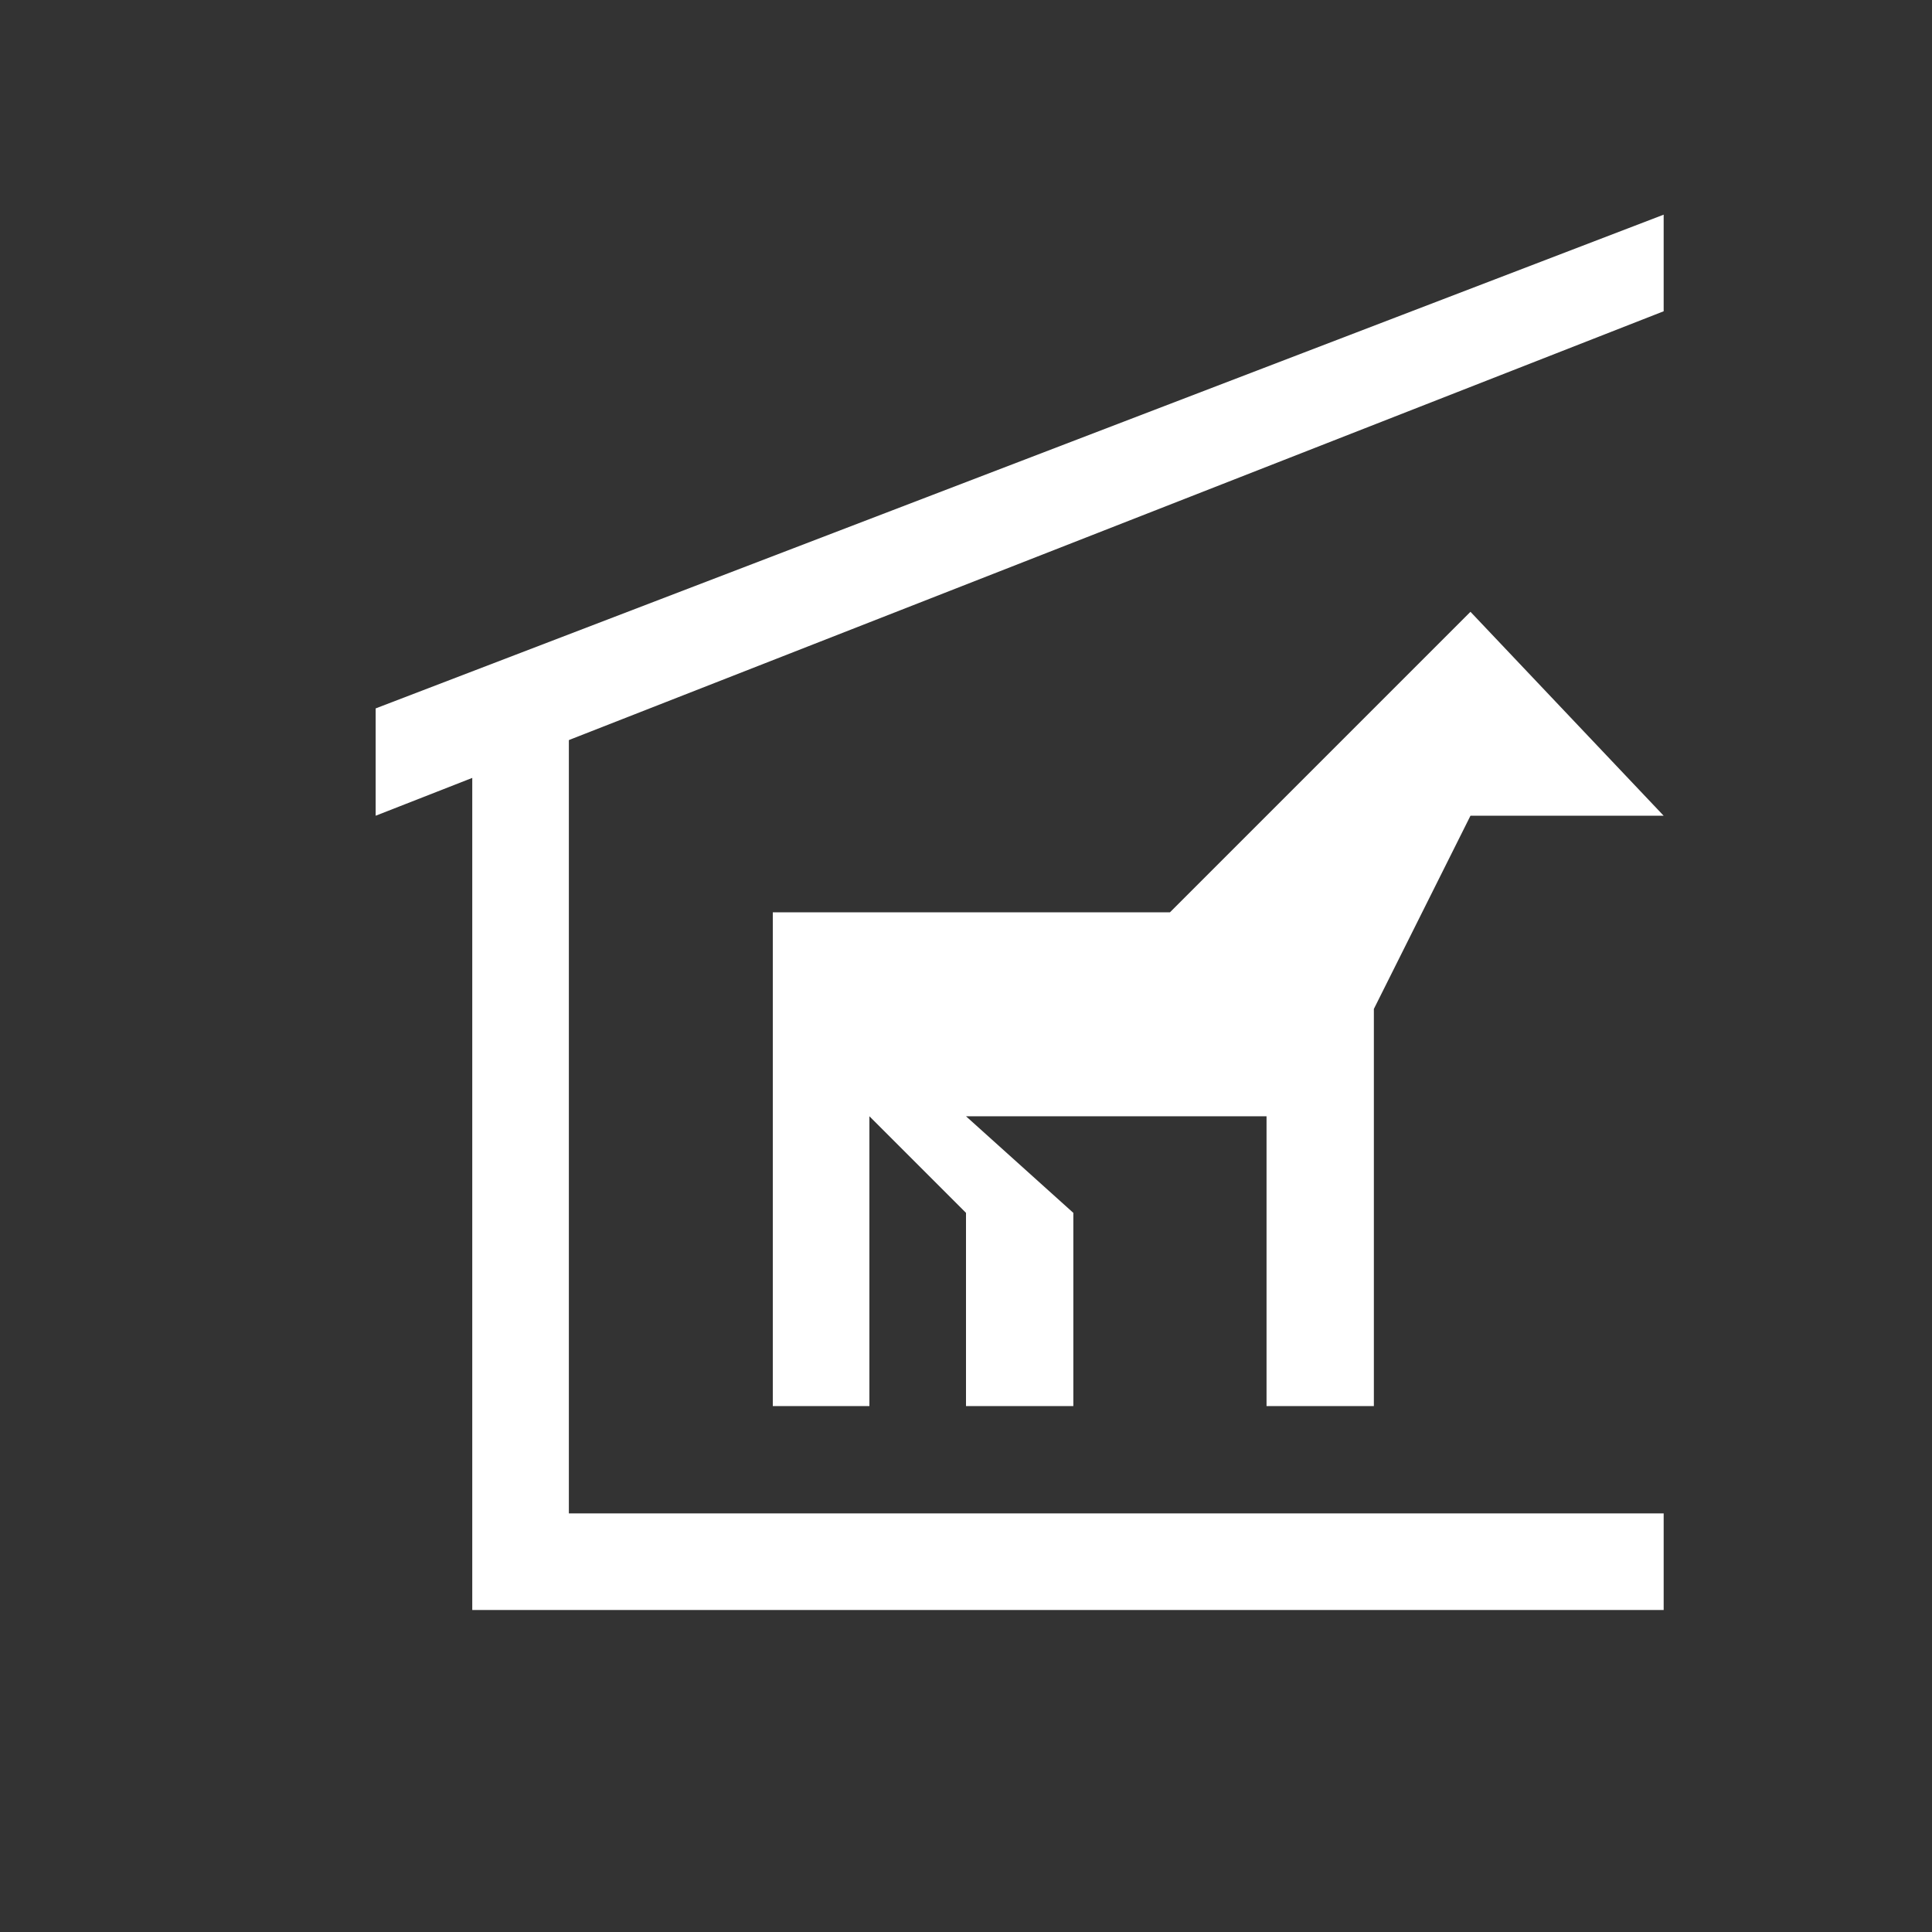 <?xml version="1.0" encoding="utf-8"?>
<!-- Generator: Adobe Illustrator 21.1.0, SVG Export Plug-In . SVG Version: 6.00 Build 0)  -->
<svg version="1.1" id="Layer_1" xmlns="http://www.w3.org/2000/svg" xmlns:xlink="http://www.w3.org/1999/xlink" x="0px" y="0px"
	 width="18px" height="18px" viewBox="0 0 18 18" enable-background="new 0 0 18 18" xml:space="preserve">
<rect x="0" y="0" width="18" height="18" fill="#333333" stroke="none"/>
<polygon fill="#FFFFFF" points="3.5,6.6 3.5,7.6 15.5,2.9 15.5,2 "/>
<polygon fill="#FFFFFF" points="5.3,14.1 5.3,6.6 4.4,6.6 4.4,15 15.5,15 15.5,14.1 "/>
<polygon fill="#FFFFFF" points="7.2,13.1 8.1,13.1 8.1,12.2 8.1,10.4 9,11.3 9,12.2 9,13.1 10,13.1 10,11.3 9,10.4 11.8,10.4 
	11.8,13.1 12.8,13.1 12.8,9.4 13.7,7.6 15.5,7.6 13.7,5.7 10.9,8.5 7.2,8.5 "/>
</svg>
